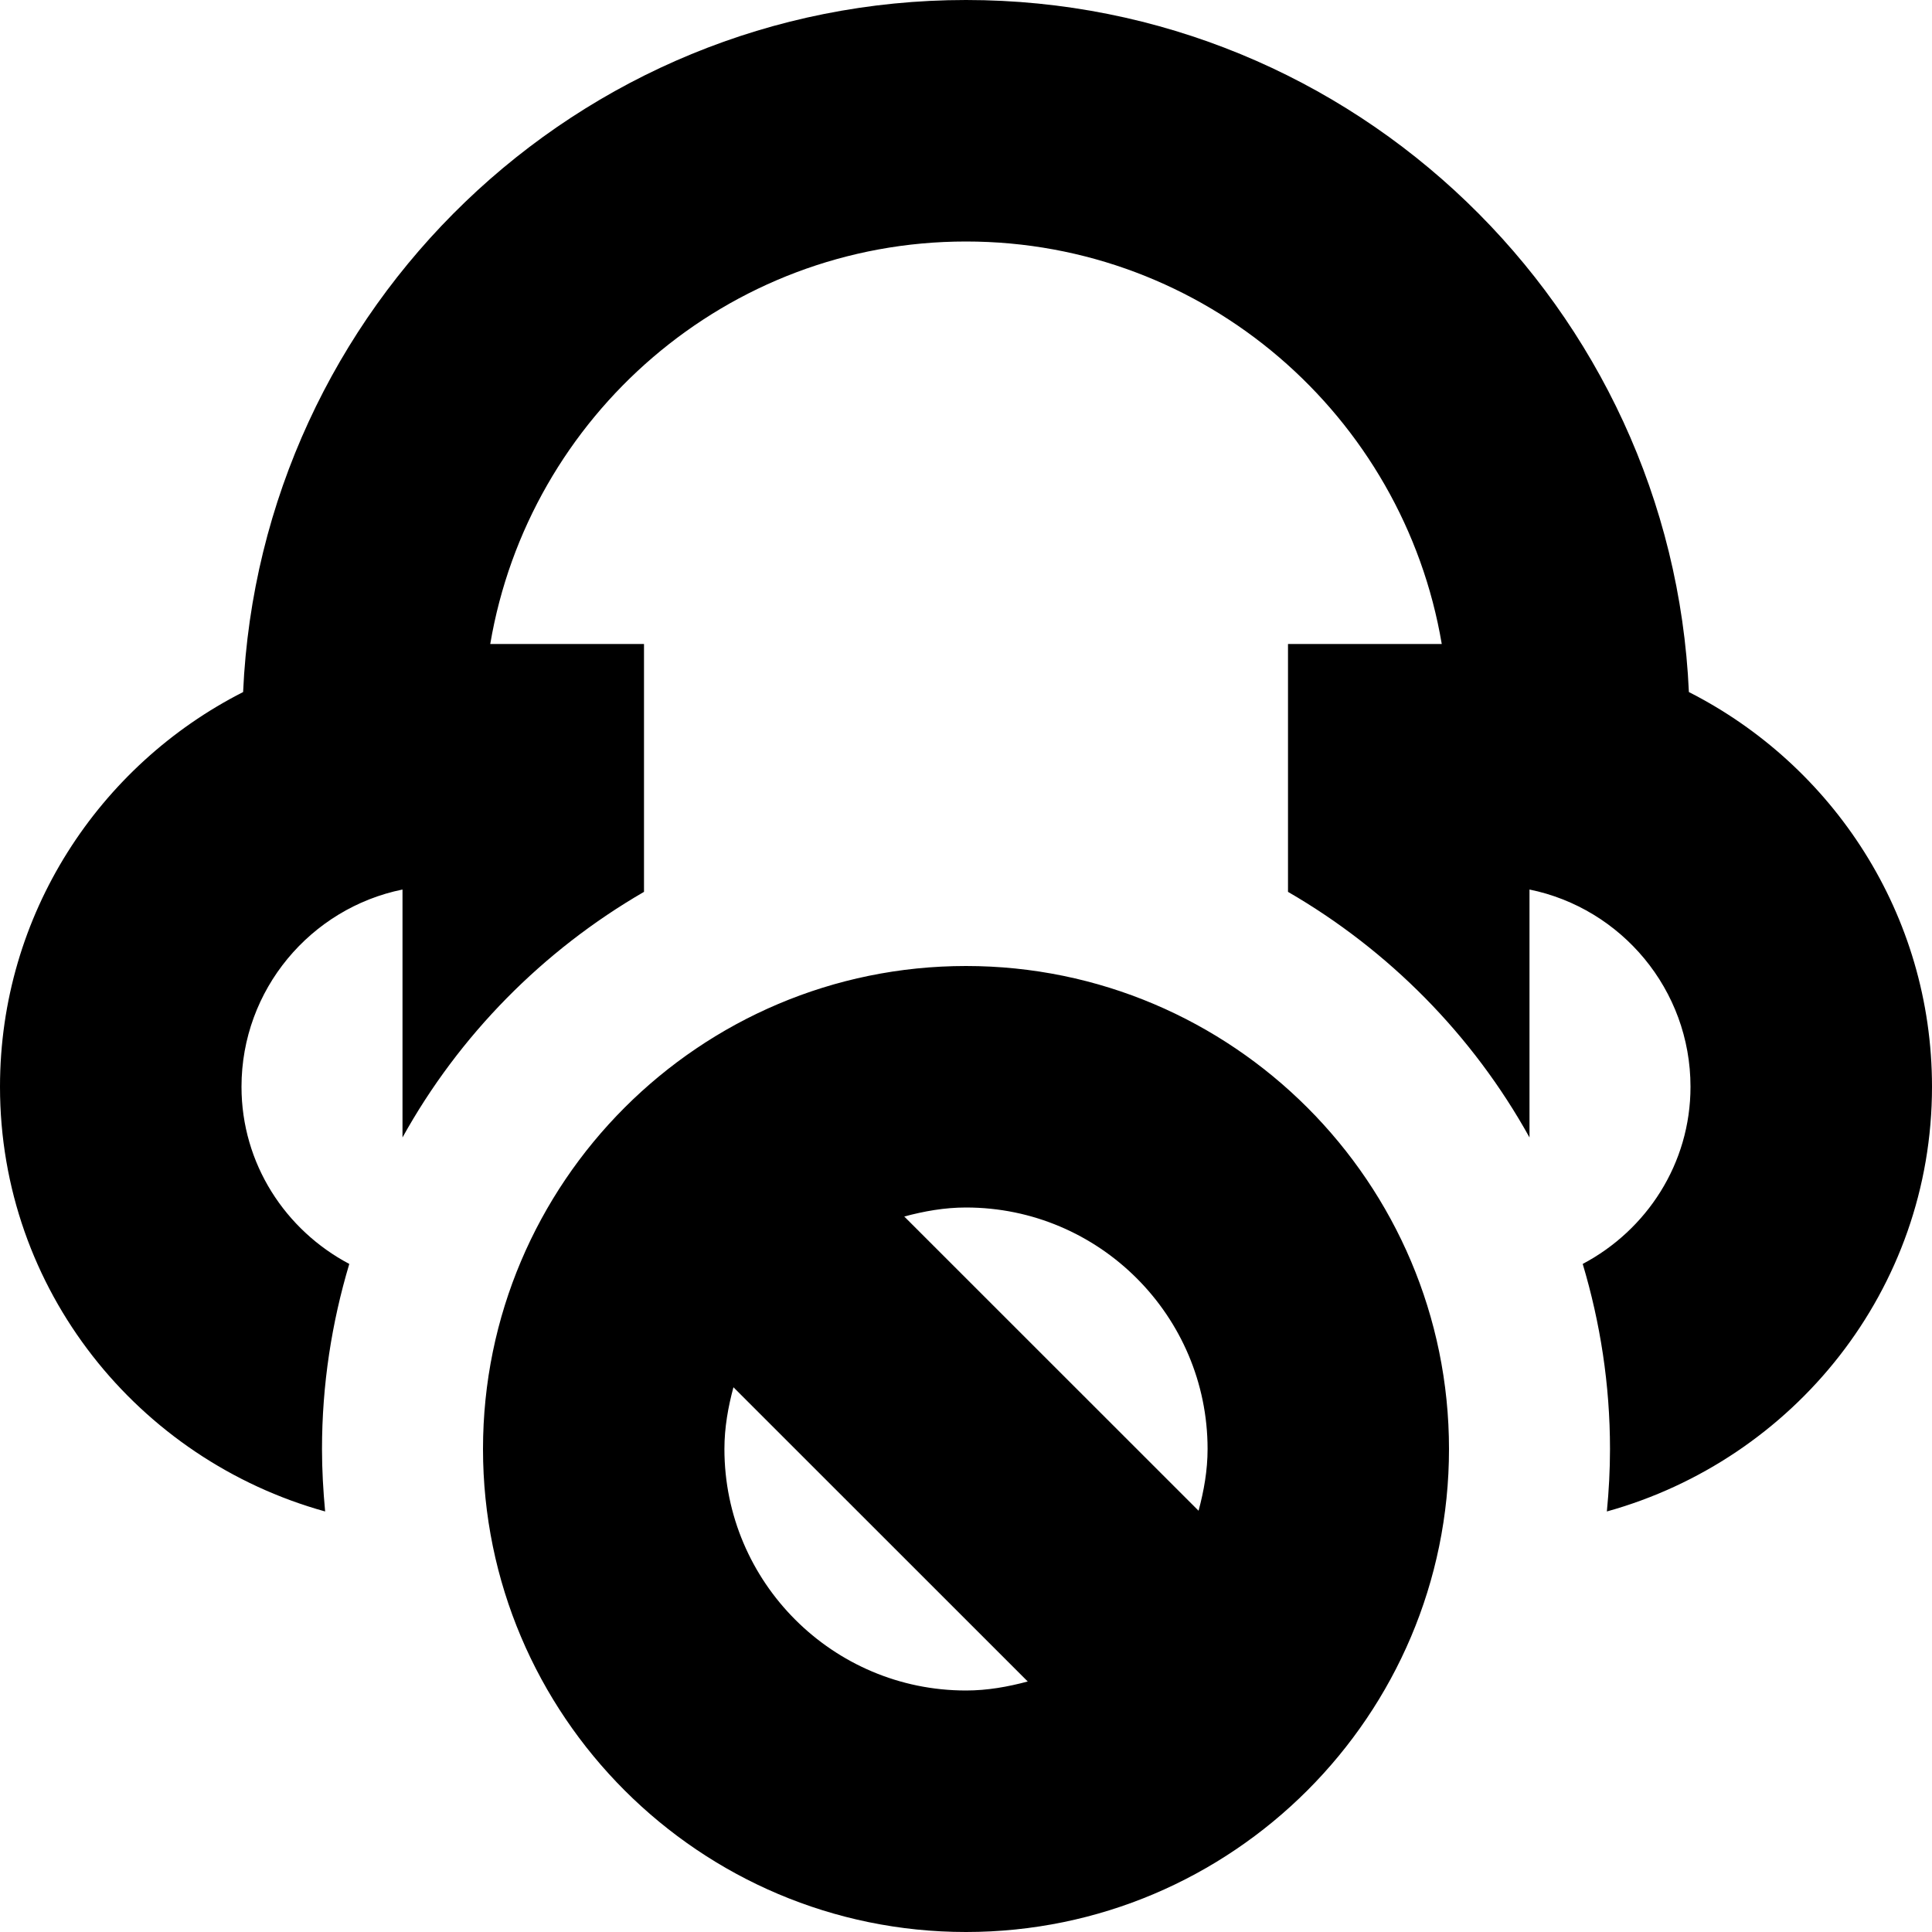 <?xml version="1.0" encoding="UTF-8"?>
<svg xmlns="http://www.w3.org/2000/svg" id="Layer_1" data-name="Layer 1" viewBox="0 0 24 24">
  <path d="M24,13.5c0,2.523-1.718,4.631-4.039,5.276,.025-.255,.039-.514,.039-.776,0-.8-.121-1.57-.339-2.299,.793-.419,1.339-1.244,1.339-2.201,0-1.207-.86-2.218-2-2.45v3.08c-.704-1.27-1.745-2.324-3-3.051v-3.079h1.91c-.478-2.833-2.942-5-5.91-5s-5.431,2.167-5.91,5h1.91v3.079c-1.255,.727-2.296,1.781-3,3.051v-3.08c-1.14,.232-2,1.243-2,2.45,0,.957,.546,1.782,1.339,2.201-.218,.729-.339,1.499-.339,2.299,0,.262,.015,.52,.039,.776-2.321-.644-4.039-2.753-4.039-5.276,0-2.14,1.231-3.994,3.02-4.903C3.233,3.822,7.173,0,12,0s8.767,3.822,8.98,8.597c1.789,.909,3.02,2.763,3.02,4.903Zm-6,4.5c0,3.309-2.691,6-6,6s-6-2.691-6-6,2.691-6,6-6,6,2.691,6,6Zm-6-3c-.267,0-.521,.046-.767,.112l3.656,3.655c.066-.246,.112-.5,.112-.767,0-1.654-1.346-3-3-3Zm0,6c.267,0,.521-.046,.767-.112l-3.656-3.655c-.066,.246-.112,.5-.112,.767,0,1.654,1.346,3,3,3Z"/>
</svg>
